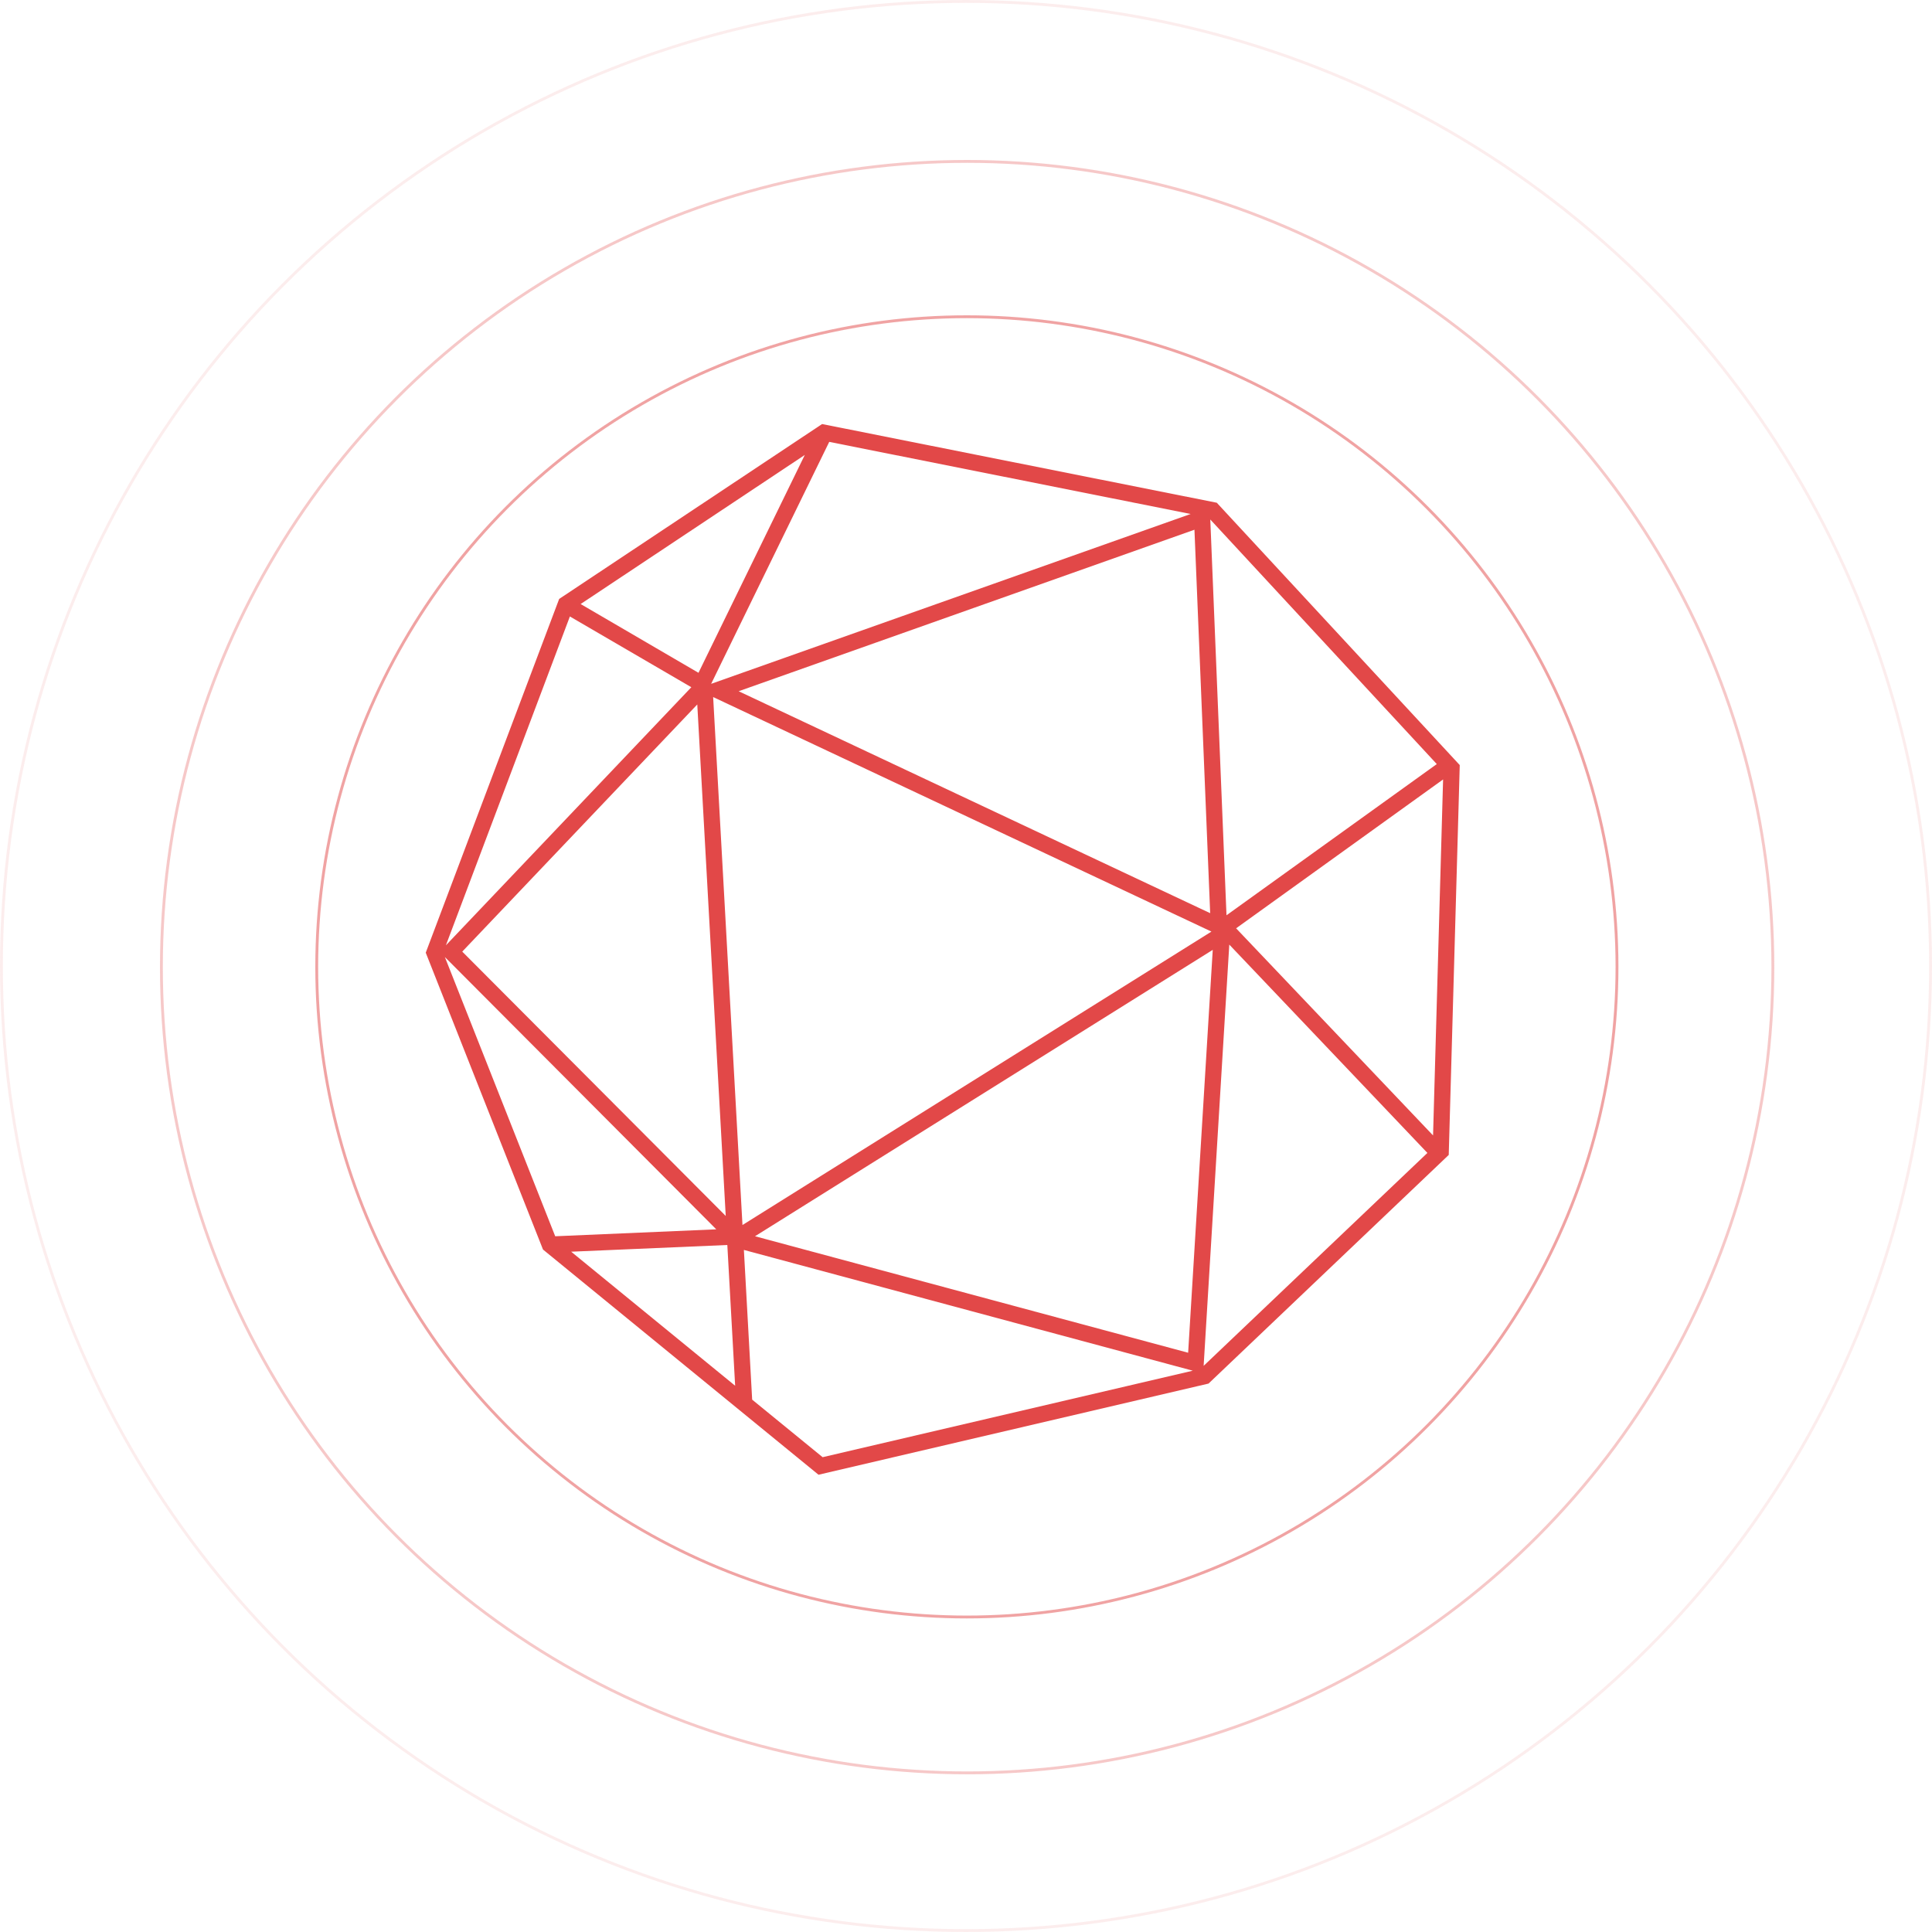 <svg xmlns="http://www.w3.org/2000/svg" width="675.866" height="675.866" viewBox="0 0 675.866 675.866">
  <g id="Group_2085" data-name="Group 2085" transform="translate(-621.734 -2581.734)">
    <g id="Group_1853" data-name="Group 1853" transform="translate(864.57 2680) rotate(23)">
      <path id="Path_1970" data-name="Path 1970" d="M198.619,0,60.764,28.608,0,120.867,5.392,253.016l78.337,79.567,119.5,34.855,113.129-82.662,46.1-106.462L312.714,51.268ZM305.183,54.083l-47.049,77.434L198.818,6.285ZM63,131.415l192.513,7.415L144.609,297.42Zm74.977,165.372L17,247.682l41.9-111.715ZM258.433,144.532l47.146,133.1-155.4,21.69Zm-5.841-11.461L70.415,126.052l124.7-114.311ZM65.5,33.373,191.736,7.193,60.547,127.432Zm-6.083,7.55-4.456,84.685L7.613,119.573ZM5.851,125.048l48.778,6.184L10.872,247.894ZM12.141,251.8l124.618,50.588L85.843,326.636Zm80.953,77.627,49.366-23.505,21.758,44.254Zm109.059,31.8-30.554-8.9-23.129-47.078,161.056-22.472Zm110.208-81.493L263.043,140.578l92.269,40.006ZM263.009,134.4l46.306-76.227,45.427,116.006Z" transform="translate(0 0)" fill="#e24848"/>
    </g>
    <g id="Group_2084" data-name="Group 2084" transform="translate(78.734 78.734)">
      <g id="Ellipse_55" data-name="Ellipse 55" transform="translate(653.301 2613.301)" fill="none" stroke="#e24848" stroke-width="1" opacity="0.5">
        <circle cx="227.935" cy="227.935" r="227.935" stroke="none"/>
        <circle cx="227.935" cy="227.935" r="227.435" fill="none"/>
      </g>
      <g id="Ellipse_56" data-name="Ellipse 56" transform="translate(598.962 2558.962)" fill="none" stroke="#e24848" stroke-width="1" opacity="0.3">
        <circle cx="282.367" cy="282.367" r="282.367" stroke="none"/>
        <circle cx="282.367" cy="282.367" r="281.867" fill="none"/>
      </g>
      <g id="Ellipse_57" data-name="Ellipse 57" transform="translate(543 2503)" fill="none" stroke="#e24848" stroke-width="1" opacity="0.1">
        <circle cx="337.933" cy="337.933" r="337.933" stroke="none"/>
        <circle cx="337.933" cy="337.933" r="337.433" fill="none"/>
      </g>
    </g>
  </g>
</svg>
